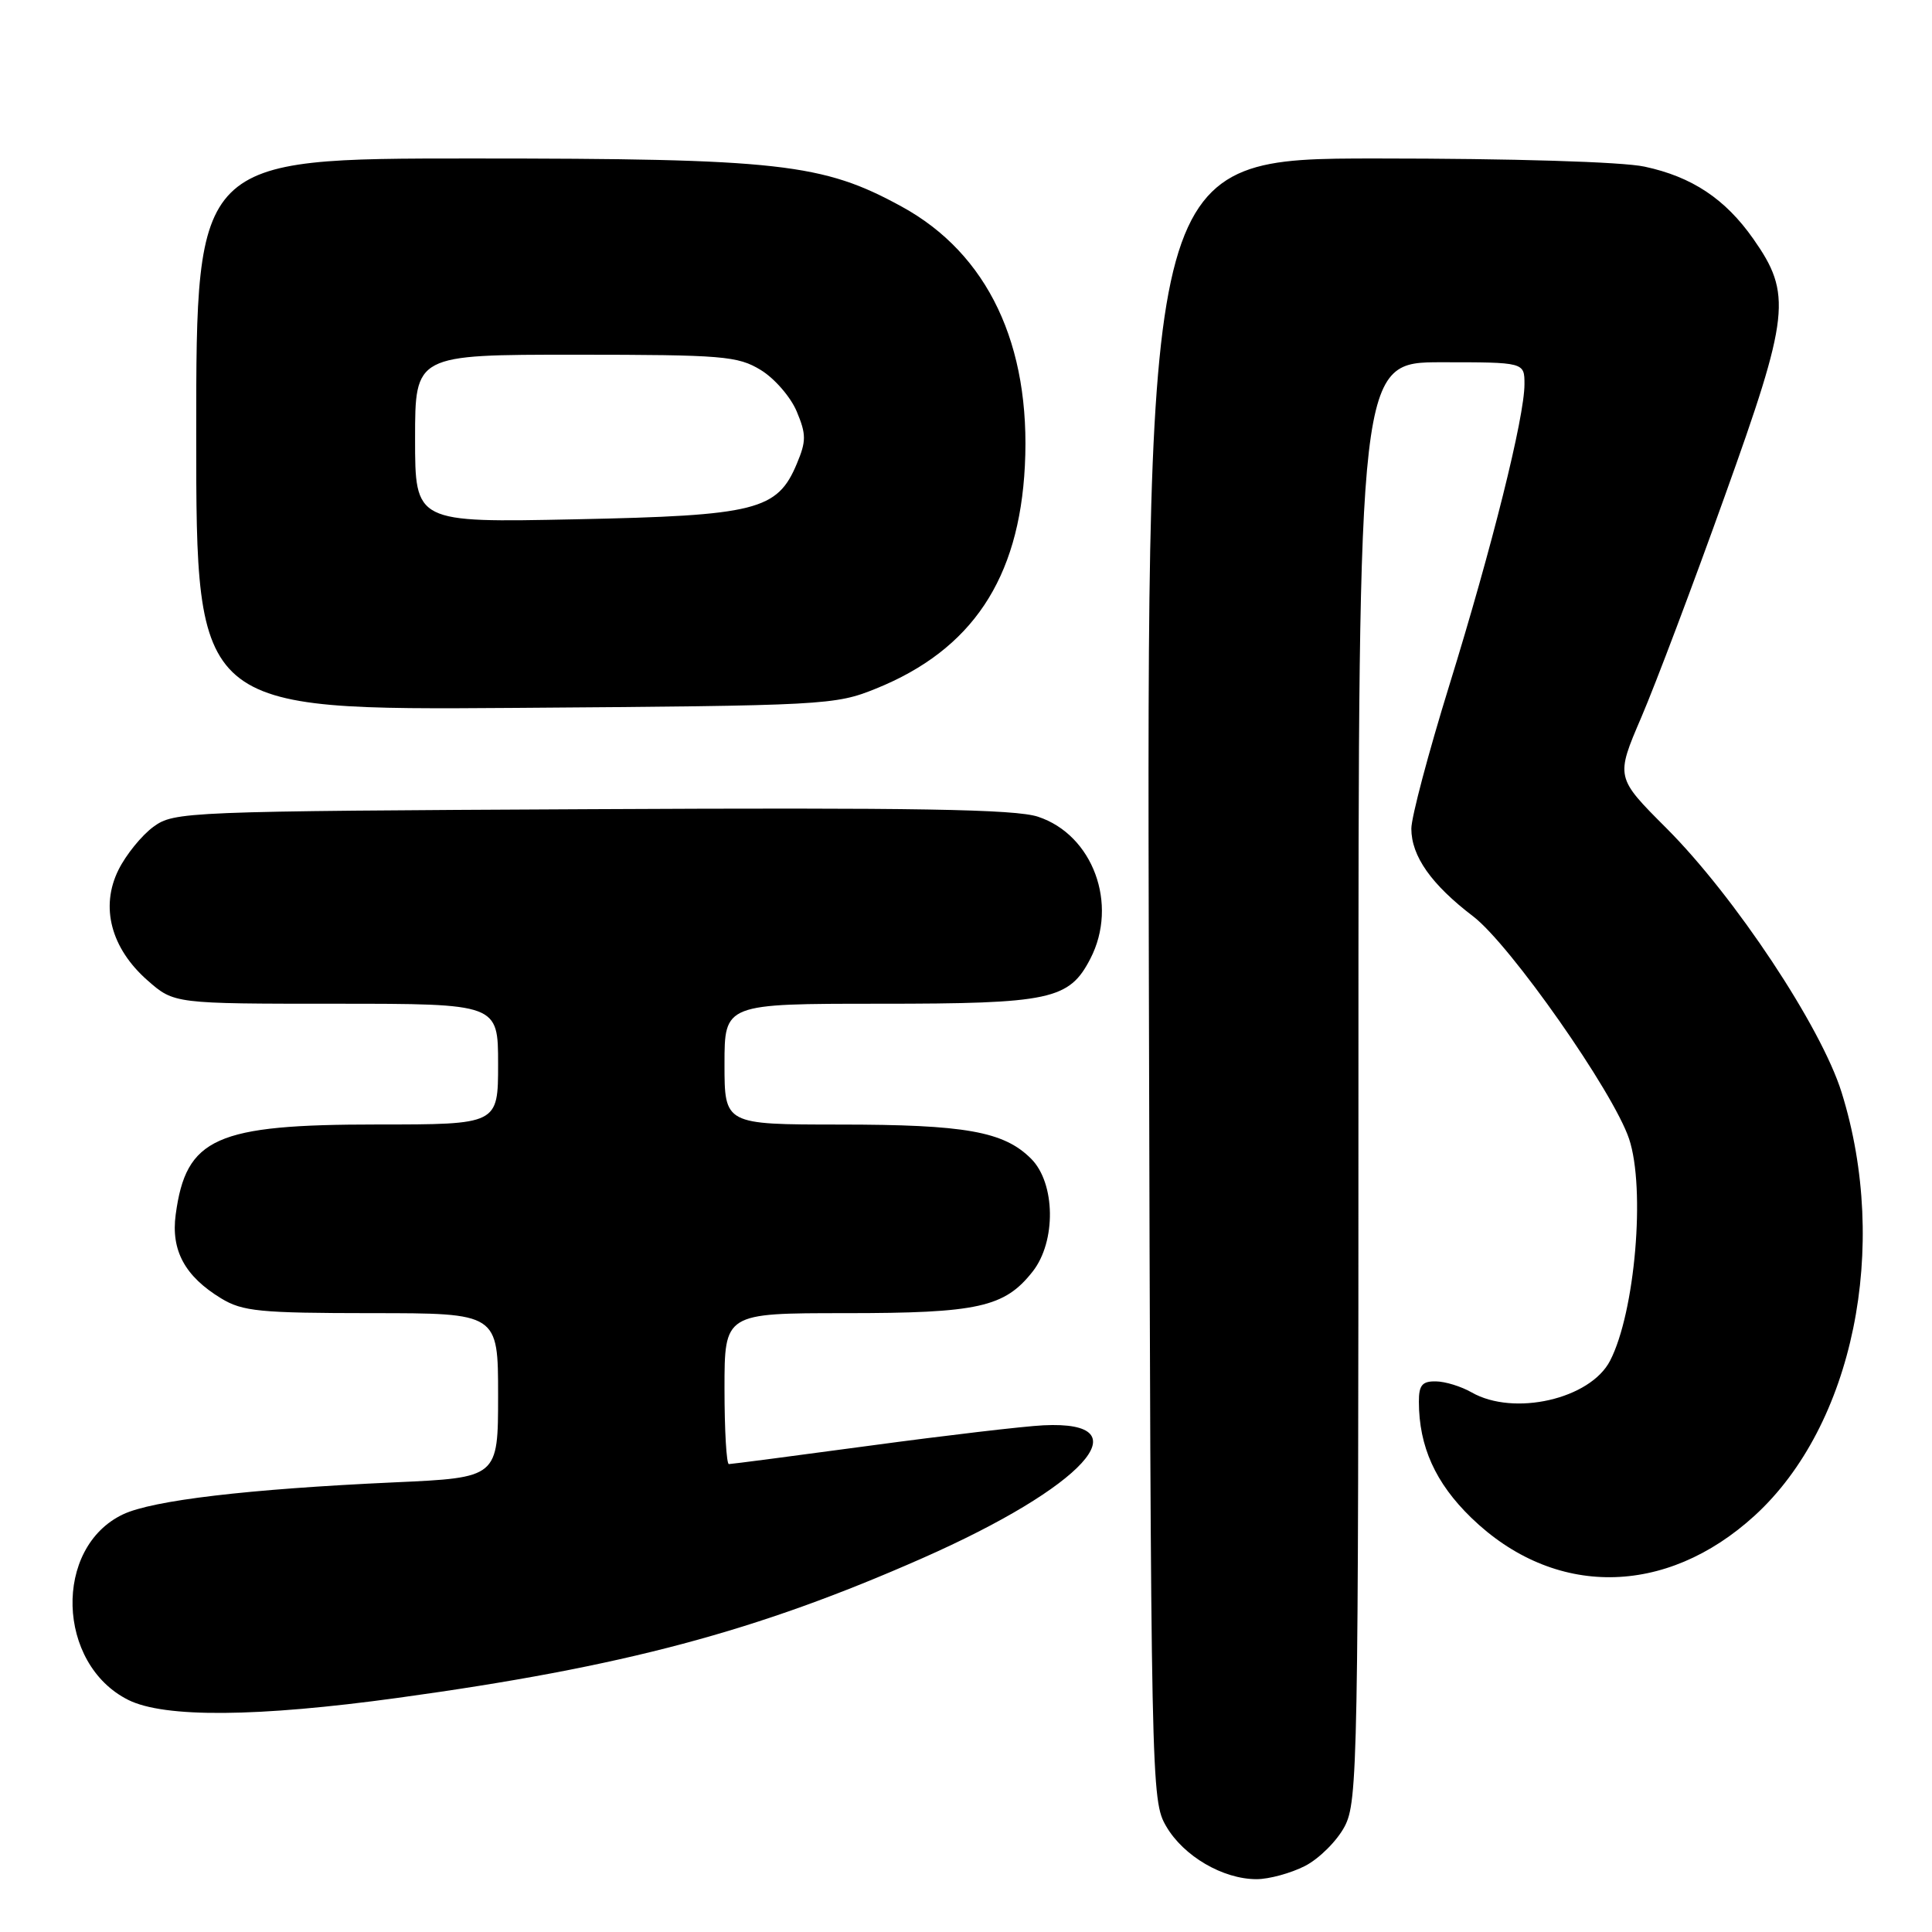 <?xml version="1.0" encoding="UTF-8" standalone="no"?>
<!DOCTYPE svg PUBLIC "-//W3C//DTD SVG 1.1//EN" "http://www.w3.org/Graphics/SVG/1.1/DTD/svg11.dtd" >
<svg xmlns="http://www.w3.org/2000/svg" xmlns:xlink="http://www.w3.org/1999/xlink" version="1.1" viewBox="0 0 256 256">
 <g >
 <path fill="currentColor"
d=" M 172.92 247.25 C 174.79 246.29 177.16 243.93 178.17 242.02 C 179.91 238.71 180.00 233.74 180.00 143.27 C 180.00 48.00 180.00 48.00 191.00 48.00 C 202.00 48.00 202.00 48.00 202.00 50.91 C 202.00 55.29 197.70 72.52 192.04 90.81 C 189.27 99.77 187.00 108.32 187.01 109.81 C 187.02 113.45 189.65 117.19 195.21 121.43 C 200.12 125.19 213.77 144.66 215.86 150.90 C 218.06 157.48 216.66 173.90 213.34 180.31 C 210.71 185.39 200.60 187.70 195.00 184.50 C 193.62 183.71 191.49 183.05 190.25 183.04 C 188.45 183.01 188.00 183.55 188.01 185.75 C 188.02 191.67 190.20 196.50 194.94 201.10 C 205.89 211.72 220.70 211.61 232.51 200.82 C 245.57 188.88 250.42 165.26 244.02 144.74 C 241.32 136.07 229.88 118.82 220.82 109.75 C 214.07 103.00 214.07 103.00 217.49 95.03 C 219.37 90.64 224.34 77.48 228.53 65.77 C 237.16 41.73 237.46 38.97 232.32 31.65 C 228.60 26.35 224.19 23.42 217.91 22.08 C 214.96 21.44 200.39 21.00 182.43 21.00 C 151.96 21.00 151.96 21.00 152.23 129.75 C 152.50 237.04 152.53 238.55 154.53 242.00 C 156.83 245.95 162.04 249.00 166.50 249.00 C 168.15 249.00 171.04 248.21 172.92 247.25 Z  M 52.76 224.97 C 82.66 220.86 100.24 216.17 122.22 206.47 C 143.66 197.01 151.69 188.20 138.26 188.86 C 135.64 188.99 125.32 190.20 115.33 191.55 C 105.33 192.90 96.90 194.00 96.58 194.00 C 96.26 194.00 96.00 189.50 96.00 184.00 C 96.00 174.00 96.00 174.00 112.03 174.00 C 129.61 174.00 133.11 173.22 136.83 168.49 C 139.97 164.50 139.86 156.77 136.63 153.54 C 133.02 149.92 127.90 149.01 111.25 149.01 C 96.00 149.00 96.00 149.00 96.00 141.00 C 96.00 133.00 96.00 133.00 116.55 133.00 C 139.21 133.00 141.67 132.47 144.48 127.03 C 148.21 119.82 144.82 110.62 137.54 108.22 C 134.52 107.22 121.27 107.00 78.40 107.22 C 24.38 107.49 23.08 107.55 20.32 109.56 C 18.77 110.70 16.69 113.26 15.70 115.26 C 13.26 120.16 14.70 125.65 19.55 129.91 C 23.07 133.00 23.07 133.00 44.53 133.00 C 66.00 133.00 66.00 133.00 66.00 141.00 C 66.00 149.00 66.00 149.00 49.97 149.00 C 28.56 149.00 24.65 150.75 23.28 160.94 C 22.64 165.69 24.50 169.12 29.30 172.04 C 32.14 173.77 34.41 173.99 49.25 174.00 C 66.00 174.00 66.00 174.00 66.00 184.90 C 66.00 195.80 66.00 195.80 52.25 196.42 C 32.80 197.31 20.23 198.80 16.30 200.66 C 7.05 205.05 7.49 220.50 17.00 225.25 C 21.78 227.64 34.09 227.54 52.76 224.97 Z  M 116.08 91.24 C 128.77 86.11 135.04 76.73 135.80 61.74 C 136.62 45.68 130.89 33.61 119.47 27.37 C 109.01 21.64 103.30 21.00 62.43 21.00 C 26.00 21.00 26.00 21.00 26.00 57.55 C 26.00 94.10 26.00 94.10 68.25 93.80 C 109.42 93.50 110.64 93.44 116.08 91.24 Z  M 55.00 58.12 C 55.00 47.00 55.00 47.00 76.25 47.00 C 95.80 47.01 97.76 47.17 100.81 49.03 C 102.63 50.14 104.77 52.61 105.57 54.52 C 106.84 57.55 106.84 58.45 105.59 61.43 C 103.01 67.62 100.23 68.32 76.25 68.81 C 55.00 69.25 55.00 69.25 55.00 58.12 Z "/>
</g>
</svg>